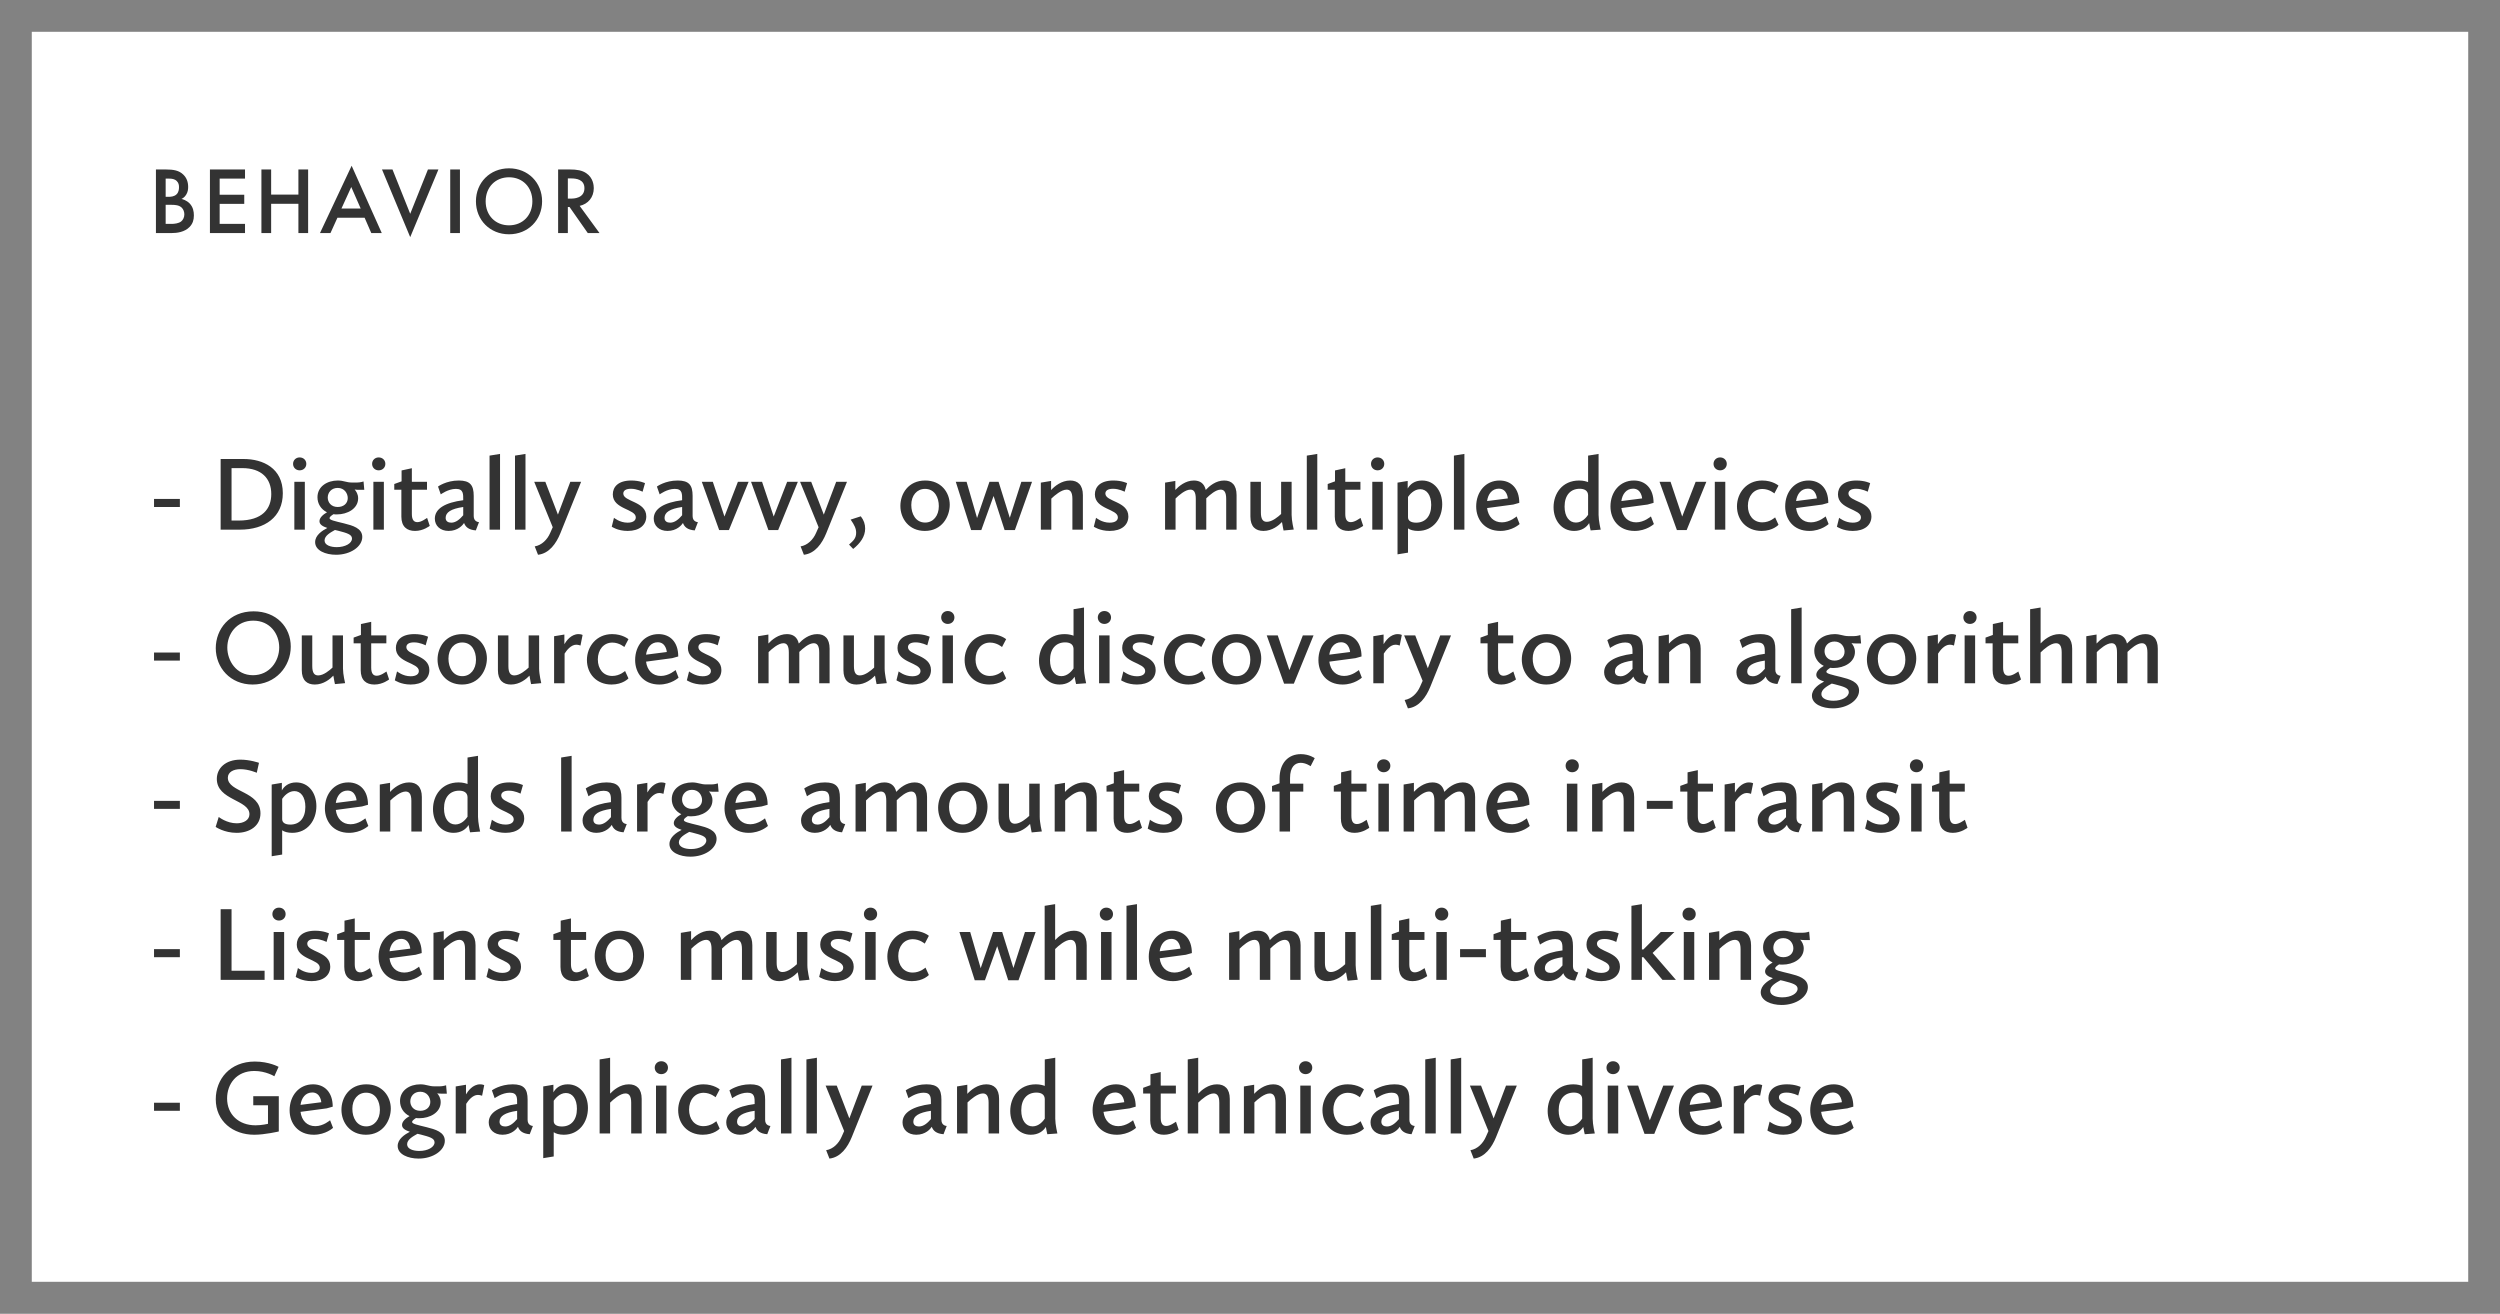 <svg width="472" height="248" viewBox="0 0 472 248" fill="none" xmlns="http://www.w3.org/2000/svg">
<rect x="0" y="0" width="472" height="248" fill="#808080" stroke="none"/>
<path d="M3 3H469V245H3V3Z" fill="white" stroke="#828282" stroke-width="6"/>
<path d="M29.44 31.994V44H32.446C33.364 44 34.858 43.838 35.812 42.83C36.388 42.218 36.604 41.534 36.604 40.67C36.604 39.932 36.46 39.104 35.812 38.42C35.218 37.808 34.48 37.61 34.264 37.556C34.534 37.43 34.894 37.196 35.164 36.728C35.452 36.26 35.524 35.774 35.524 35.306C35.524 34.316 35.218 33.542 34.57 32.93C33.778 32.192 32.806 31.994 31.258 31.994H29.44ZM31.276 33.722H31.906C32.428 33.722 32.95 33.776 33.364 34.172C33.742 34.532 33.796 34.964 33.796 35.324C33.796 35.738 33.742 36.296 33.328 36.692C32.896 37.106 32.284 37.16 31.834 37.16H31.276V33.722ZM31.276 38.672H32.428C33.076 38.672 33.814 38.726 34.318 39.212C34.624 39.518 34.804 39.986 34.804 40.472C34.804 41.012 34.57 41.516 34.21 41.804C33.742 42.182 32.914 42.272 32.392 42.272H31.276V38.672ZM46.259 31.994H39.635V44H46.259V42.272H41.471V38.492H46.115V36.764H41.471V33.722H46.259V31.994ZM51.191 31.994H49.355V44H51.191V38.474H56.339V44H58.175V31.994H56.339V36.746H51.191V31.994ZM70.098 44H72.078L66.39 31.292L60.414 44H62.394L63.708 41.102H68.838L70.098 44ZM64.464 39.374L66.318 35.306L68.1 39.374H64.464ZM72.12 31.994L77.448 44.774L82.776 31.994H80.796L77.448 40.364L74.1 31.994H72.12ZM85.001 31.994V44H86.837V31.994H85.001ZM96.102 31.778C92.502 31.778 89.856 34.478 89.856 38.006C89.856 41.534 92.502 44.234 96.102 44.234C99.702 44.234 102.348 41.534 102.348 38.006C102.348 34.478 99.702 31.778 96.102 31.778ZM96.102 42.542C93.528 42.542 91.692 40.67 91.692 38.006C91.692 35.342 93.528 33.47 96.102 33.47C98.676 33.47 100.512 35.342 100.512 38.006C100.512 40.67 98.676 42.542 96.102 42.542ZM105.373 31.994V44H107.209V39.086H107.533L110.971 44H113.185L109.441 38.87C111.043 38.51 112.105 37.25 112.105 35.522C112.105 35 111.997 33.578 110.683 32.696C109.909 32.174 108.973 31.994 107.515 31.994H105.373ZM107.209 33.686H107.839C108.739 33.686 110.341 33.848 110.341 35.54C110.341 37.448 108.289 37.502 107.785 37.502H107.209V33.686ZM29.08 95.72H33.96V94.2H29.08V95.72ZM41.656 100H45.256C50.056 100 53.396 97.6 53.396 93.12C53.396 88.38 49.636 86.66 46.016 86.66H41.656V100ZM43.716 98.28V88.38H45.736C49.356 88.38 51.216 90.32 51.216 93.28C51.216 96.06 49.556 98.28 45.056 98.28H43.716ZM56.572 88.8C57.292 88.8 57.832 88.28 57.832 87.58C57.832 86.88 57.292 86.36 56.572 86.36C55.872 86.36 55.332 86.88 55.332 87.58C55.332 88.28 55.872 88.8 56.572 88.8ZM55.572 100H57.552V90.96H55.572V100ZM60.317 98.4C60.317 99.02 60.897 99.38 61.797 99.68C60.837 100.18 59.497 101.04 59.497 102.36C59.497 103.94 61.457 104.74 63.457 104.74C66.177 104.74 68.397 103.2 68.397 101.38C68.397 99.72 66.577 99.22 64.977 98.82C63.097 98.36 62.217 98.18 62.217 97.82C62.217 97.6 62.537 97.36 62.957 97.08C63.157 97.12 63.377 97.12 63.617 97.12C65.557 97.12 67.617 96.06 67.617 94.08C67.617 93.28 67.237 92.74 66.957 92.42C67.197 92.46 67.477 92.48 67.697 92.48H68.777L68.637 90.9C68.637 90.9 68.037 91.1 67.437 91.1H66.397C65.397 91.1 64.877 90.72 63.777 90.72C61.757 90.72 59.937 91.86 59.937 93.88C59.937 95.1 60.597 96.16 61.737 96.72C60.997 97.14 60.317 97.74 60.317 98.4ZM63.837 100.2C65.517 100.64 66.457 100.9 66.457 101.68C66.457 102.58 65.177 103.3 63.577 103.3C62.437 103.3 61.277 102.94 61.277 102.04C61.277 101.14 62.377 100.54 63.237 100.06C63.437 100.1 63.637 100.14 63.837 100.2ZM63.757 95.72C62.477 95.72 61.877 94.8 61.877 93.94C61.877 93 62.557 92.12 63.757 92.12C65.037 92.12 65.657 93.16 65.657 94.04C65.657 95.06 64.857 95.72 63.757 95.72ZM71.494 88.8C72.214 88.8 72.754 88.28 72.754 87.58C72.754 86.88 72.214 86.36 71.494 86.36C70.794 86.36 70.254 86.88 70.254 87.58C70.254 88.28 70.794 88.8 71.494 88.8ZM70.494 100H72.474V90.96H70.494V100ZM75.778 97.54C75.778 99.4 76.798 100.24 78.358 100.24C79.958 100.24 81.138 99.28 81.138 99.28L80.638 97.78C80.398 97.92 79.558 98.58 78.798 98.58C78.138 98.58 77.758 98.14 77.758 97.04V92.46H80.618V90.96H77.758V88.4L75.818 88.82V90.88L74.438 91.38V92.46H75.778V97.54ZM82.097 97.92C82.097 99.26 83.117 100.24 84.697 100.24C86.457 100.24 87.377 99.12 87.617 98.74C87.877 99.46 88.457 100.04 89.837 100.14L90.437 98.58C90.437 98.58 89.437 98.56 89.437 97.44V93.62C89.437 91.6 88.757 90.72 86.617 90.72C84.237 90.72 82.697 91.86 82.697 91.86L83.217 93.34C83.217 93.34 84.597 92.3 86.077 92.3C87.537 92.3 87.457 93.3 87.457 94.44C84.077 94.88 82.097 96.02 82.097 97.92ZM85.197 98.68C84.617 98.68 84.137 98.42 84.137 97.78C84.137 96.72 85.157 96.06 87.457 95.72V97.28C86.857 97.98 86.117 98.68 85.197 98.68ZM92.427 100H94.407V85.7L92.427 86.02V100ZM97.232 100H99.212V85.7L97.232 86.02V100ZM100.957 103.16L101.577 104.74C103.697 104.5 105.017 102.6 105.797 100.68L109.717 90.96H107.677L105.337 97.16L102.957 90.96H100.857L104.357 99.54L103.877 100.62C103.337 101.88 102.277 102.94 100.957 103.16ZM115.498 99.44C115.498 99.44 116.618 100.24 118.498 100.24C120.718 100.24 122.018 99.14 122.018 97.5C122.018 94.62 117.678 94.76 117.678 93.18C117.678 92.66 118.118 92.28 119.118 92.28C120.278 92.28 121.318 92.84 121.318 92.84L121.778 91.22C121.778 91.22 120.778 90.72 119.198 90.72C116.698 90.72 115.698 91.94 115.698 93.34C115.698 96.18 120.038 96.06 120.038 97.68C120.038 98.26 119.538 98.68 118.478 98.68C117.018 98.68 115.918 97.76 115.918 97.76L115.498 99.44ZM123.425 97.92C123.425 99.26 124.445 100.24 126.025 100.24C127.785 100.24 128.705 99.12 128.945 98.74C129.205 99.46 129.785 100.04 131.165 100.14L131.765 98.58C131.765 98.58 130.765 98.56 130.765 97.44V93.62C130.765 91.6 130.085 90.72 127.945 90.72C125.565 90.72 124.025 91.86 124.025 91.86L124.545 93.34C124.545 93.34 125.925 92.3 127.405 92.3C128.865 92.3 128.785 93.3 128.785 94.44C125.405 94.88 123.425 96.02 123.425 97.92ZM126.525 98.68C125.945 98.68 125.465 98.42 125.465 97.78C125.465 96.72 126.485 96.06 128.785 95.72V97.28C128.185 97.98 127.445 98.68 126.525 98.68ZM135.778 100.08H137.618L141.338 90.96H139.318L136.778 97.52L134.578 90.96H132.498L135.778 100.08ZM145.075 100.08H146.915L150.635 90.96H148.615L146.075 97.52L143.875 90.96H141.795L145.075 100.08ZM151.152 103.16L151.772 104.74C153.892 104.5 155.212 102.6 155.992 100.68L159.912 90.96H157.872L155.532 97.16L153.152 90.96H151.052L154.552 99.54L154.072 100.62C153.532 101.88 152.472 102.94 151.152 103.16ZM160.601 98.1C161.341 99.16 161.641 99.8 161.641 100.58C161.641 101.66 161.081 102.1 160.301 102.82L161.081 103.64C162.401 102.58 163.341 101.32 163.341 99.8C163.341 98.96 163.101 98.24 162.521 97.48L160.601 98.1ZM169.991 95.52C169.991 97.92 171.611 100.24 174.611 100.24C177.871 100.24 179.311 97.5 179.311 95.3C179.311 92.98 177.691 90.72 174.691 90.72C171.451 90.72 169.991 93.26 169.991 95.52ZM172.051 95.34C172.051 93.54 173.111 92.3 174.651 92.3C176.491 92.3 177.251 93.96 177.251 95.56C177.251 97.38 176.191 98.66 174.671 98.66C172.871 98.66 172.051 97.02 172.051 95.34ZM183.35 100.08H185.27L187.59 93.64L189.67 100.08H191.61L194.85 90.96H192.83L190.65 97.76L188.53 90.96H186.81L184.47 97.8L182.49 90.96H180.45L183.35 100.08ZM196.508 100H198.488V94.14C199.108 93.54 200.388 92.44 201.388 92.44C202.068 92.44 202.468 92.92 202.468 94.2V100H204.448V93.48C204.448 91.54 203.468 90.72 202.048 90.72C200.388 90.72 199.088 91.82 198.448 92.52V90.8L196.508 91.12V100ZM206.514 99.44C206.514 99.44 207.634 100.24 209.514 100.24C211.734 100.24 213.034 99.14 213.034 97.5C213.034 94.62 208.694 94.76 208.694 93.18C208.694 92.66 209.134 92.28 210.134 92.28C211.294 92.28 212.334 92.84 212.334 92.84L212.794 91.22C212.794 91.22 211.794 90.72 210.214 90.72C207.714 90.72 206.714 91.94 206.714 93.34C206.714 96.18 211.054 96.06 211.054 97.68C211.054 98.26 210.554 98.68 209.494 98.68C208.034 98.68 206.934 97.76 206.934 97.76L206.514 99.44ZM219.965 100H221.945V94.12C222.525 93.54 223.765 92.44 224.745 92.44C225.405 92.44 225.765 92.92 225.765 94.2V100H227.745V94.08C228.425 93.42 229.545 92.44 230.465 92.44C231.125 92.44 231.505 92.92 231.505 94.2V100H233.465V93.48C233.465 91.54 232.525 90.72 231.125 90.72C229.545 90.72 228.305 91.78 227.645 92.5C227.365 91.26 226.545 90.72 225.405 90.72C223.805 90.72 222.525 91.82 221.905 92.5V90.8L219.965 91.12V100ZM236.077 97.52C236.077 99.46 237.077 100.24 238.537 100.24C240.197 100.24 241.457 99.18 242.037 98.56C242.137 99.22 242.337 100.16 242.337 100.16L244.257 99.98C244.257 99.98 243.857 98.32 243.857 97.22V90.96H241.877V97.04C241.317 97.56 240.197 98.52 239.177 98.52C238.437 98.52 238.057 98.02 238.057 96.76V90.96H236.077V97.52ZM246.724 100H248.704V85.7L246.724 86.02V100ZM252.009 97.54C252.009 99.4 253.029 100.24 254.589 100.24C256.189 100.24 257.369 99.28 257.369 99.28L256.869 97.78C256.629 97.92 255.789 98.58 255.029 98.58C254.369 98.58 253.989 98.14 253.989 97.04V92.46H256.849V90.96H253.989V88.4L252.049 88.82V90.88L250.669 91.38V92.46H252.009V97.54ZM260.088 88.8C260.808 88.8 261.348 88.28 261.348 87.58C261.348 86.88 260.808 86.36 260.088 86.36C259.388 86.36 258.848 86.88 258.848 87.58C258.848 88.28 259.388 88.8 260.088 88.8ZM259.088 100H261.068V90.96H259.088V100ZM263.852 104.66L265.832 104.34V99.76C266.212 100.04 266.892 100.24 267.732 100.24C270.612 100.24 272.292 97.88 272.292 95.2C272.292 92.74 270.852 90.72 268.472 90.72C267.052 90.72 266.192 91.46 265.772 92.24V90.8L263.852 91.12V104.66ZM268.132 92.36C269.352 92.36 270.212 93.46 270.212 95.34C270.212 97.5 269.072 98.68 267.372 98.68C266.432 98.68 265.832 98.34 265.832 97.66V93.82C266.092 93.44 266.932 92.36 268.132 92.36ZM274.498 100H276.478V85.7L274.498 86.02V100ZM278.702 95.62C278.702 98.04 280.242 100.24 283.262 100.24C285.522 100.24 286.902 98.94 286.902 98.94L286.342 97.5C286.342 97.5 285.082 98.62 283.562 98.62C281.982 98.62 280.982 97.56 280.762 95.92L285.702 95.26L286.842 94.94C286.842 92.2 285.282 90.72 283.122 90.72C280.482 90.72 278.702 92.86 278.702 95.62ZM282.982 92.26C284.562 92.26 284.682 94.1 284.682 94.1L280.762 94.6C280.942 93.28 281.702 92.26 282.982 92.26ZM293.312 95.76C293.312 98.24 294.832 100.24 297.192 100.24C298.632 100.24 299.552 99.54 300.032 98.76C300.132 99.4 300.312 100.14 300.312 100.14L302.212 100C302.212 100 301.812 98.32 301.812 97.22V85.7L299.832 86.02V91.02C299.572 90.92 298.972 90.72 298.152 90.72C294.952 90.72 293.312 93.18 293.312 95.76ZM297.532 98.66C296.252 98.66 295.392 97.52 295.392 95.64C295.392 93.48 296.532 92.28 298.252 92.28C299.072 92.28 299.792 92.58 299.832 93.48V97.2C299.552 97.62 298.752 98.66 297.532 98.66ZM304.054 95.62C304.054 98.04 305.594 100.24 308.614 100.24C310.874 100.24 312.254 98.94 312.254 98.94L311.694 97.5C311.694 97.5 310.434 98.62 308.914 98.62C307.334 98.62 306.334 97.56 306.114 95.92L311.054 95.26L312.194 94.94C312.194 92.2 310.634 90.72 308.474 90.72C305.834 90.72 304.054 92.86 304.054 95.62ZM308.334 92.26C309.914 92.26 310.034 94.1 310.034 94.1L306.114 94.6C306.294 93.28 307.054 92.26 308.334 92.26ZM316.599 100.08H318.439L322.159 90.96H320.139L317.599 97.52L315.399 90.96H313.319L316.599 100.08ZM324.755 88.8C325.475 88.8 326.015 88.28 326.015 87.58C326.015 86.88 325.475 86.36 324.755 86.36C324.055 86.36 323.515 86.88 323.515 87.58C323.515 88.28 324.055 88.8 324.755 88.8ZM323.755 100H325.735V90.96H323.755V100ZM327.94 95.6C327.94 98.22 329.76 100.24 332.58 100.24C334.74 100.24 335.78 99.08 335.78 99.08L335.14 97.68C335.14 97.68 334.16 98.62 332.72 98.62C331.02 98.62 330 97.28 330 95.5C330 93.66 331.1 92.32 332.74 92.32C334.06 92.32 335 93.16 335 93.16L335.78 91.68C335.78 91.68 334.68 90.72 332.7 90.72C329.72 90.72 327.94 93.1 327.94 95.6ZM337.042 95.62C337.042 98.04 338.582 100.24 341.602 100.24C343.862 100.24 345.242 98.94 345.242 98.94L344.682 97.5C344.682 97.5 343.422 98.62 341.902 98.62C340.322 98.62 339.322 97.56 339.102 95.92L344.042 95.26L345.182 94.94C345.182 92.2 343.622 90.72 341.462 90.72C338.822 90.72 337.042 92.86 337.042 95.62ZM341.322 92.26C342.902 92.26 343.022 94.1 343.022 94.1L339.102 94.6C339.282 93.28 340.042 92.26 341.322 92.26ZM346.807 99.44C346.807 99.44 347.927 100.24 349.807 100.24C352.027 100.24 353.327 99.14 353.327 97.5C353.327 94.62 348.987 94.76 348.987 93.18C348.987 92.66 349.427 92.28 350.427 92.28C351.587 92.28 352.627 92.84 352.627 92.84L353.087 91.22C353.087 91.22 352.087 90.72 350.507 90.72C348.007 90.72 347.007 91.94 347.007 93.34C347.007 96.18 351.347 96.06 351.347 97.68C351.347 98.26 350.847 98.68 349.787 98.68C348.327 98.68 347.227 97.76 347.227 97.76L346.807 99.44ZM29.08 124.72H33.96V123.2H29.08V124.72ZM40.736 122.36C40.736 126.04 43.476 129.24 47.696 129.24C52.056 129.24 54.896 125.82 54.896 122.08C54.896 118.4 52.176 115.42 47.876 115.42C43.296 115.42 40.736 118.84 40.736 122.36ZM42.916 122.26C42.916 119.7 44.656 117.18 47.816 117.18C50.976 117.18 52.716 119.66 52.716 122.24C52.716 124.84 50.896 127.48 47.756 127.48C44.596 127.48 42.916 124.74 42.916 122.26ZM56.976 126.52C56.976 128.46 57.976 129.24 59.436 129.24C61.096 129.24 62.356 128.18 62.936 127.56C63.036 128.22 63.236 129.16 63.236 129.16L65.156 128.98C65.156 128.98 64.756 127.32 64.756 126.22V119.96H62.776V126.04C62.216 126.56 61.096 127.52 60.076 127.52C59.336 127.52 58.956 127.02 58.956 125.76V119.96H56.976V126.52ZM68.103 126.54C68.103 128.4 69.123 129.24 70.683 129.24C72.283 129.24 73.463 128.28 73.463 128.28L72.963 126.78C72.723 126.92 71.883 127.58 71.123 127.58C70.463 127.58 70.083 127.14 70.083 126.04V121.46H72.943V119.96H70.083V117.4L68.143 117.82V119.88L66.763 120.38V121.46H68.103V126.54ZM74.541 128.44C74.541 128.44 75.661 129.24 77.541 129.24C79.761 129.24 81.061 128.14 81.061 126.5C81.061 123.62 76.721 123.76 76.721 122.18C76.721 121.66 77.161 121.28 78.161 121.28C79.321 121.28 80.361 121.84 80.361 121.84L80.821 120.22C80.821 120.22 79.821 119.72 78.241 119.72C75.741 119.72 74.741 120.94 74.741 122.34C74.741 125.18 79.081 125.06 79.081 126.68C79.081 127.26 78.581 127.68 77.521 127.68C76.061 127.68 74.961 126.76 74.961 126.76L74.541 128.44ZM82.608 124.52C82.608 126.92 84.228 129.24 87.228 129.24C90.488 129.24 91.928 126.5 91.928 124.3C91.928 121.98 90.308 119.72 87.308 119.72C84.068 119.72 82.608 122.26 82.608 124.52ZM84.668 124.34C84.668 122.54 85.728 121.3 87.268 121.3C89.108 121.3 89.868 122.96 89.868 124.56C89.868 126.38 88.808 127.66 87.288 127.66C85.488 127.66 84.668 126.02 84.668 124.34ZM94.007 126.52C94.007 128.46 95.007 129.24 96.467 129.24C98.127 129.24 99.387 128.18 99.967 127.56C100.067 128.22 100.267 129.16 100.267 129.16L102.187 128.98C102.187 128.98 101.787 127.32 101.787 126.22V119.96H99.807V126.04C99.247 126.56 98.127 127.52 97.107 127.52C96.367 127.52 95.987 127.02 95.987 125.76V119.96H94.007V126.52ZM104.614 129H106.594V123.4C106.974 122.8 107.794 121.72 108.794 121.72C109.194 121.72 109.594 121.88 109.594 121.88L109.994 119.88C109.994 119.88 109.714 119.72 109.214 119.72C107.834 119.72 106.914 121 106.554 121.62V119.8L104.614 120.12V129ZM110.811 124.6C110.811 127.22 112.631 129.24 115.451 129.24C117.611 129.24 118.651 128.08 118.651 128.08L118.011 126.68C118.011 126.68 117.031 127.62 115.591 127.62C113.891 127.62 112.871 126.28 112.871 124.5C112.871 122.66 113.971 121.32 115.611 121.32C116.931 121.32 117.871 122.16 117.871 122.16L118.651 120.68C118.651 120.68 117.551 119.72 115.571 119.72C112.591 119.72 110.811 122.1 110.811 124.6ZM119.913 124.62C119.913 127.04 121.453 129.24 124.473 129.24C126.733 129.24 128.113 127.94 128.113 127.94L127.553 126.5C127.553 126.5 126.293 127.62 124.773 127.62C123.193 127.62 122.193 126.56 121.973 124.92L126.913 124.26L128.053 123.94C128.053 121.2 126.493 119.72 124.333 119.72C121.693 119.72 119.913 121.86 119.913 124.62ZM124.193 121.26C125.773 121.26 125.893 123.1 125.893 123.1L121.973 123.6C122.153 122.28 122.913 121.26 124.193 121.26ZM129.678 128.44C129.678 128.44 130.798 129.24 132.678 129.24C134.898 129.24 136.198 128.14 136.198 126.5C136.198 123.62 131.858 123.76 131.858 122.18C131.858 121.66 132.298 121.28 133.298 121.28C134.458 121.28 135.498 121.84 135.498 121.84L135.958 120.22C135.958 120.22 134.958 119.72 133.378 119.72C130.878 119.72 129.878 120.94 129.878 122.34C129.878 125.18 134.218 125.06 134.218 126.68C134.218 127.26 133.718 127.68 132.658 127.68C131.198 127.68 130.098 126.76 130.098 126.76L129.678 128.44ZM143.13 129H145.11V123.12C145.69 122.54 146.93 121.44 147.91 121.44C148.57 121.44 148.93 121.92 148.93 123.2V129H150.91V123.08C151.59 122.42 152.71 121.44 153.63 121.44C154.29 121.44 154.67 121.92 154.67 123.2V129H156.63V122.48C156.63 120.54 155.69 119.72 154.29 119.72C152.71 119.72 151.47 120.78 150.81 121.5C150.53 120.26 149.71 119.72 148.57 119.72C146.97 119.72 145.69 120.82 145.07 121.5V119.8L143.13 120.12V129ZM159.241 126.52C159.241 128.46 160.241 129.24 161.701 129.24C163.361 129.24 164.621 128.18 165.201 127.56C165.301 128.22 165.501 129.16 165.501 129.16L167.421 128.98C167.421 128.98 167.021 127.32 167.021 126.22V119.96H165.041V126.04C164.481 126.56 163.361 127.52 162.341 127.52C161.601 127.52 161.221 127.02 161.221 125.76V119.96H159.241V126.52ZM169.248 128.44C169.248 128.44 170.368 129.24 172.248 129.24C174.468 129.24 175.768 128.14 175.768 126.5C175.768 123.62 171.428 123.76 171.428 122.18C171.428 121.66 171.868 121.28 172.868 121.28C174.028 121.28 175.068 121.84 175.068 121.84L175.528 120.22C175.528 120.22 174.528 119.72 172.948 119.72C170.448 119.72 169.448 120.94 169.448 122.34C169.448 125.18 173.788 125.06 173.788 126.68C173.788 127.26 173.288 127.68 172.228 127.68C170.768 127.68 169.668 126.76 169.668 126.76L169.248 128.44ZM178.935 117.8C179.655 117.8 180.195 117.28 180.195 116.58C180.195 115.88 179.655 115.36 178.935 115.36C178.235 115.36 177.695 115.88 177.695 116.58C177.695 117.28 178.235 117.8 178.935 117.8ZM177.935 129H179.915V119.96H177.935V129ZM182.12 124.6C182.12 127.22 183.94 129.24 186.76 129.24C188.92 129.24 189.96 128.08 189.96 128.08L189.32 126.68C189.32 126.68 188.34 127.62 186.9 127.62C185.2 127.62 184.18 126.28 184.18 124.5C184.18 122.66 185.28 121.32 186.92 121.32C188.24 121.32 189.18 122.16 189.18 122.16L189.96 120.68C189.96 120.68 188.86 119.72 186.88 119.72C183.9 119.72 182.12 122.1 182.12 124.6ZM196.163 124.76C196.163 127.24 197.683 129.24 200.043 129.24C201.483 129.24 202.403 128.54 202.883 127.76C202.983 128.4 203.163 129.14 203.163 129.14L205.063 129C205.063 129 204.663 127.32 204.663 126.22V114.7L202.683 115.02V120.02C202.423 119.92 201.823 119.72 201.003 119.72C197.803 119.72 196.163 122.18 196.163 124.76ZM200.383 127.66C199.103 127.66 198.243 126.52 198.243 124.64C198.243 122.48 199.383 121.28 201.103 121.28C201.923 121.28 202.643 121.58 202.683 122.48V126.2C202.403 126.62 201.603 127.66 200.383 127.66ZM208.505 117.8C209.225 117.8 209.765 117.28 209.765 116.58C209.765 115.88 209.225 115.36 208.505 115.36C207.805 115.36 207.265 115.88 207.265 116.58C207.265 117.28 207.805 117.8 208.505 117.8ZM207.505 129H209.485V119.96H207.505V129ZM211.67 128.44C211.67 128.44 212.79 129.24 214.67 129.24C216.89 129.24 218.19 128.14 218.19 126.5C218.19 123.62 213.85 123.76 213.85 122.18C213.85 121.66 214.29 121.28 215.29 121.28C216.45 121.28 217.49 121.84 217.49 121.84L217.95 120.22C217.95 120.22 216.95 119.72 215.37 119.72C212.87 119.72 211.87 120.94 211.87 122.34C211.87 125.18 216.21 125.06 216.21 126.68C216.21 127.26 215.71 127.68 214.65 127.68C213.19 127.68 212.09 126.76 212.09 126.76L211.67 128.44ZM219.737 124.6C219.737 127.22 221.557 129.24 224.377 129.24C226.537 129.24 227.577 128.08 227.577 128.08L226.937 126.68C226.937 126.68 225.957 127.62 224.517 127.62C222.817 127.62 221.797 126.28 221.797 124.5C221.797 122.66 222.897 121.32 224.537 121.32C225.857 121.32 226.797 122.16 226.797 122.16L227.577 120.68C227.577 120.68 226.477 119.72 224.497 119.72C221.517 119.72 219.737 122.1 219.737 124.6ZM228.8 124.52C228.8 126.92 230.42 129.24 233.42 129.24C236.68 129.24 238.12 126.5 238.12 124.3C238.12 121.98 236.5 119.72 233.5 119.72C230.26 119.72 228.8 122.26 228.8 124.52ZM230.86 124.34C230.86 122.54 231.92 121.3 233.46 121.3C235.3 121.3 236.06 122.96 236.06 124.56C236.06 126.38 235 127.66 233.48 127.66C231.68 127.66 230.86 126.02 230.86 124.34ZM242.438 129.08H244.278L247.998 119.96H245.978L243.438 126.52L241.238 119.96H239.158L242.438 129.08ZM248.917 124.62C248.917 127.04 250.457 129.24 253.477 129.24C255.737 129.24 257.117 127.94 257.117 127.94L256.557 126.5C256.557 126.5 255.297 127.62 253.777 127.62C252.197 127.62 251.197 126.56 250.977 124.92L255.917 124.26L257.057 123.94C257.057 121.2 255.497 119.72 253.337 119.72C250.697 119.72 248.917 121.86 248.917 124.62ZM253.197 121.26C254.777 121.26 254.897 123.1 254.897 123.1L250.977 123.6C251.157 122.28 251.917 121.26 253.197 121.26ZM259.282 129H261.262V123.4C261.642 122.8 262.462 121.72 263.462 121.72C263.862 121.72 264.262 121.88 264.262 121.88L264.662 119.88C264.662 119.88 264.382 119.72 263.882 119.72C262.502 119.72 261.582 121 261.222 121.62V119.8L259.282 120.12V129ZM265.195 132.16L265.815 133.74C267.935 133.5 269.255 131.6 270.035 129.68L273.955 119.96H271.915L269.575 126.16L267.195 119.96H265.095L268.595 128.54L268.115 129.62C267.575 130.88 266.515 131.94 265.195 132.16ZM280.857 126.54C280.857 128.4 281.877 129.24 283.437 129.24C285.037 129.24 286.217 128.28 286.217 128.28L285.717 126.78C285.477 126.92 284.637 127.58 283.877 127.58C283.217 127.58 282.837 127.14 282.837 126.04V121.46H285.697V119.96H282.837V117.4L280.897 117.82V119.88L279.517 120.38V121.46H280.857V126.54ZM287.315 124.52C287.315 126.92 288.935 129.24 291.935 129.24C295.195 129.24 296.635 126.5 296.635 124.3C296.635 121.98 295.015 119.72 292.015 119.72C288.775 119.72 287.315 122.26 287.315 124.52ZM289.375 124.34C289.375 122.54 290.435 121.3 291.975 121.3C293.815 121.3 294.575 122.96 294.575 124.56C294.575 126.38 293.515 127.66 291.995 127.66C290.195 127.66 289.375 126.02 289.375 124.34ZM302.859 126.92C302.859 128.26 303.879 129.24 305.459 129.24C307.219 129.24 308.139 128.12 308.379 127.74C308.639 128.46 309.219 129.04 310.599 129.14L311.199 127.58C311.199 127.58 310.199 127.56 310.199 126.44V122.62C310.199 120.6 309.519 119.72 307.379 119.72C304.999 119.72 303.459 120.86 303.459 120.86L303.979 122.34C303.979 122.34 305.359 121.3 306.839 121.3C308.299 121.3 308.219 122.3 308.219 123.44C304.839 123.88 302.859 125.02 302.859 126.92ZM305.959 127.68C305.379 127.68 304.899 127.42 304.899 126.78C304.899 125.72 305.919 125.06 308.219 124.72V126.28C307.619 126.98 306.879 127.68 305.959 127.68ZM313.149 129H315.129V123.14C315.749 122.54 317.029 121.44 318.029 121.44C318.709 121.44 319.109 121.92 319.109 123.2V129H321.089V122.48C321.089 120.54 320.109 119.72 318.689 119.72C317.029 119.72 315.729 120.82 315.089 121.52V119.8L313.149 120.12V129ZM327.839 126.92C327.839 128.26 328.859 129.24 330.439 129.24C332.199 129.24 333.119 128.12 333.359 127.74C333.619 128.46 334.199 129.04 335.579 129.14L336.179 127.58C336.179 127.58 335.179 127.56 335.179 126.44V122.62C335.179 120.6 334.499 119.72 332.359 119.72C329.979 119.72 328.439 120.86 328.439 120.86L328.959 122.34C328.959 122.34 330.339 121.3 331.819 121.3C333.279 121.3 333.199 122.3 333.199 123.44C329.819 123.88 327.839 125.02 327.839 126.92ZM330.939 127.68C330.359 127.68 329.879 127.42 329.879 126.78C329.879 125.72 330.899 125.06 333.199 124.72V126.28C332.599 126.98 331.859 127.68 330.939 127.68ZM338.17 129H340.15V114.7L338.17 115.02V129ZM342.914 127.4C342.914 128.02 343.494 128.38 344.394 128.68C343.434 129.18 342.094 130.04 342.094 131.36C342.094 132.94 344.054 133.74 346.054 133.74C348.774 133.74 350.994 132.2 350.994 130.38C350.994 128.72 349.174 128.22 347.574 127.82C345.694 127.36 344.814 127.18 344.814 126.82C344.814 126.6 345.134 126.36 345.554 126.08C345.754 126.12 345.974 126.12 346.214 126.12C348.154 126.12 350.214 125.06 350.214 123.08C350.214 122.28 349.834 121.74 349.554 121.42C349.794 121.46 350.074 121.48 350.294 121.48H351.374L351.234 119.9C351.234 119.9 350.634 120.1 350.034 120.1H348.994C347.994 120.1 347.474 119.72 346.374 119.72C344.354 119.72 342.534 120.86 342.534 122.88C342.534 124.1 343.194 125.16 344.334 125.72C343.594 126.14 342.914 126.74 342.914 127.4ZM346.434 129.2C348.114 129.64 349.054 129.9 349.054 130.68C349.054 131.58 347.774 132.3 346.174 132.3C345.034 132.3 343.874 131.94 343.874 131.04C343.874 130.14 344.974 129.54 345.834 129.06C346.034 129.1 346.234 129.14 346.434 129.2ZM346.354 124.72C345.074 124.72 344.474 123.8 344.474 122.94C344.474 122 345.154 121.12 346.354 121.12C347.634 121.12 348.254 122.16 348.254 123.04C348.254 124.06 347.454 124.72 346.354 124.72ZM352.471 124.52C352.471 126.92 354.091 129.24 357.091 129.24C360.351 129.24 361.791 126.5 361.791 124.3C361.791 121.98 360.171 119.72 357.171 119.72C353.931 119.72 352.471 122.26 352.471 124.52ZM354.531 124.34C354.531 122.54 355.591 121.3 357.131 121.3C358.971 121.3 359.731 122.96 359.731 124.56C359.731 126.38 358.671 127.66 357.151 127.66C355.351 127.66 354.531 126.02 354.531 124.34ZM363.93 129H365.91V123.4C366.29 122.8 367.11 121.72 368.11 121.72C368.51 121.72 368.91 121.88 368.91 121.88L369.31 119.88C369.31 119.88 369.03 119.72 368.53 119.72C367.15 119.72 366.23 121 365.87 121.62V119.8L363.93 120.12V129ZM371.923 117.8C372.643 117.8 373.183 117.28 373.183 116.58C373.183 115.88 372.643 115.36 371.923 115.36C371.223 115.36 370.683 115.88 370.683 116.58C370.683 117.28 371.223 117.8 371.923 117.8ZM370.923 129H372.903V119.96H370.923V129ZM376.208 126.54C376.208 128.4 377.228 129.24 378.788 129.24C380.388 129.24 381.568 128.28 381.568 128.28L381.068 126.78C380.828 126.92 379.988 127.58 379.228 127.58C378.568 127.58 378.188 127.14 378.188 126.04V121.46H381.048V119.96H378.188V117.4L376.248 117.82V119.88L374.868 120.38V121.46H376.208V126.54ZM383.287 129H385.267V123.18C385.867 122.58 387.167 121.44 388.167 121.44C388.847 121.44 389.247 121.92 389.247 123.2V129H391.227V122.48C391.227 120.54 390.247 119.72 388.807 119.72C387.147 119.72 385.867 120.84 385.267 121.48V114.7L383.287 115.02V129ZM393.891 129H395.871V123.12C396.451 122.54 397.691 121.44 398.671 121.44C399.331 121.44 399.691 121.92 399.691 123.2V129H401.671V123.08C402.351 122.42 403.471 121.44 404.391 121.44C405.051 121.44 405.431 121.92 405.431 123.2V129H407.391V122.48C407.391 120.54 406.451 119.72 405.051 119.72C403.471 119.72 402.231 120.78 401.571 121.5C401.291 120.26 400.471 119.72 399.331 119.72C397.731 119.72 396.451 120.82 395.831 121.5V119.8L393.891 120.12V129ZM29.08 152.72H33.96V151.2H29.08V152.72ZM40.716 156.12C40.716 156.12 42.316 157.24 44.676 157.24C47.136 157.24 49.176 155.94 49.176 153.56C49.176 149.34 43.016 149.62 43.016 146.84C43.016 145.78 44.056 145.22 45.376 145.22C46.956 145.22 48.476 145.9 48.476 145.9L48.896 144.02C48.896 144.02 47.196 143.42 45.396 143.42C42.556 143.42 40.936 145.06 40.936 147.06C40.936 151.1 47.096 150.98 47.096 153.72C47.096 154.84 45.976 155.44 44.696 155.44C42.776 155.44 41.296 154.24 41.296 154.24L40.716 156.12ZM51.294 161.66L53.274 161.34V156.76C53.654 157.04 54.334 157.24 55.174 157.24C58.054 157.24 59.734 154.88 59.734 152.2C59.734 149.74 58.294 147.72 55.914 147.72C54.494 147.72 53.634 148.46 53.214 149.24V147.8L51.294 148.12V161.66ZM55.574 149.36C56.794 149.36 57.654 150.46 57.654 152.34C57.654 154.5 56.514 155.68 54.814 155.68C53.874 155.68 53.274 155.34 53.274 154.66V150.82C53.534 150.44 54.374 149.36 55.574 149.36ZM61.339 152.62C61.339 155.04 62.879 157.24 65.899 157.24C68.159 157.24 69.539 155.94 69.539 155.94L68.979 154.5C68.979 154.5 67.719 155.62 66.199 155.62C64.619 155.62 63.619 154.56 63.399 152.92L68.339 152.26L69.479 151.94C69.479 149.2 67.919 147.72 65.759 147.72C63.119 147.72 61.339 149.86 61.339 152.62ZM65.619 149.26C67.199 149.26 67.319 151.1 67.319 151.1L63.399 151.6C63.579 150.28 64.339 149.26 65.619 149.26ZM71.704 157H73.684V151.14C74.304 150.54 75.584 149.44 76.584 149.44C77.264 149.44 77.664 149.92 77.664 151.2V157H79.644V150.48C79.644 148.54 78.664 147.72 77.244 147.72C75.584 147.72 74.284 148.82 73.644 149.52V147.8L71.704 148.12V157ZM81.749 152.76C81.749 155.24 83.269 157.24 85.629 157.24C87.069 157.24 87.989 156.54 88.469 155.76C88.569 156.4 88.749 157.14 88.749 157.14L90.649 157C90.649 157 90.249 155.32 90.249 154.22V142.7L88.269 143.02V148.02C88.009 147.92 87.409 147.72 86.589 147.72C83.389 147.72 81.749 150.18 81.749 152.76ZM85.969 155.66C84.689 155.66 83.829 154.52 83.829 152.64C83.829 150.48 84.969 149.28 86.689 149.28C87.509 149.28 88.229 149.58 88.269 150.48V154.2C87.989 154.62 87.189 155.66 85.969 155.66ZM92.451 156.44C92.451 156.44 93.571 157.24 95.451 157.24C97.671 157.24 98.971 156.14 98.971 154.5C98.971 151.62 94.631 151.76 94.631 150.18C94.631 149.66 95.071 149.28 96.071 149.28C97.231 149.28 98.271 149.84 98.271 149.84L98.731 148.22C98.731 148.22 97.731 147.72 96.151 147.72C93.651 147.72 92.651 148.94 92.651 150.34C92.651 153.18 96.991 153.06 96.991 154.68C96.991 155.26 96.491 155.68 95.431 155.68C93.971 155.68 92.871 154.76 92.871 154.76L92.451 156.44ZM105.943 157H107.923V142.7L105.943 143.02V157ZM109.988 154.92C109.988 156.26 111.008 157.24 112.588 157.24C114.348 157.24 115.268 156.12 115.508 155.74C115.768 156.46 116.348 157.04 117.728 157.14L118.328 155.58C118.328 155.58 117.328 155.56 117.328 154.44V150.62C117.328 148.6 116.648 147.72 114.508 147.72C112.128 147.72 110.588 148.86 110.588 148.86L111.108 150.34C111.108 150.34 112.488 149.3 113.968 149.3C115.428 149.3 115.348 150.3 115.348 151.44C111.968 151.88 109.988 153.02 109.988 154.92ZM113.088 155.68C112.508 155.68 112.028 155.42 112.028 154.78C112.028 153.72 113.048 153.06 115.348 152.72V154.28C114.748 154.98 114.008 155.68 113.088 155.68ZM120.278 157H122.258V151.4C122.638 150.8 123.458 149.72 124.458 149.72C124.858 149.72 125.258 149.88 125.258 149.88L125.658 147.88C125.658 147.88 125.378 147.72 124.878 147.72C123.498 147.72 122.578 149 122.218 149.62V147.8L120.278 148.12V157ZM127.211 155.4C127.211 156.02 127.791 156.38 128.691 156.68C127.731 157.18 126.391 158.04 126.391 159.36C126.391 160.94 128.351 161.74 130.351 161.74C133.071 161.74 135.291 160.2 135.291 158.38C135.291 156.72 133.471 156.22 131.871 155.82C129.991 155.36 129.111 155.18 129.111 154.82C129.111 154.6 129.431 154.36 129.851 154.08C130.051 154.12 130.271 154.12 130.511 154.12C132.451 154.12 134.511 153.06 134.511 151.08C134.511 150.28 134.131 149.74 133.851 149.42C134.091 149.46 134.371 149.48 134.591 149.48H135.671L135.531 147.9C135.531 147.9 134.931 148.1 134.331 148.1H133.291C132.291 148.1 131.771 147.72 130.671 147.72C128.651 147.72 126.831 148.86 126.831 150.88C126.831 152.1 127.491 153.16 128.631 153.72C127.891 154.14 127.211 154.74 127.211 155.4ZM130.731 157.2C132.411 157.64 133.351 157.9 133.351 158.68C133.351 159.58 132.071 160.3 130.471 160.3C129.331 160.3 128.171 159.94 128.171 159.04C128.171 158.14 129.271 157.54 130.131 157.06C130.331 157.1 130.531 157.14 130.731 157.2ZM130.651 152.72C129.371 152.72 128.771 151.8 128.771 150.94C128.771 150 129.451 149.12 130.651 149.12C131.931 149.12 132.551 150.16 132.551 151.04C132.551 152.06 131.751 152.72 130.651 152.72ZM136.788 152.62C136.788 155.04 138.328 157.24 141.348 157.24C143.608 157.24 144.988 155.94 144.988 155.94L144.428 154.5C144.428 154.5 143.168 155.62 141.648 155.62C140.068 155.62 139.068 154.56 138.848 152.92L143.788 152.26L144.928 151.94C144.928 149.2 143.368 147.72 141.208 147.72C138.568 147.72 136.788 149.86 136.788 152.62ZM141.068 149.26C142.648 149.26 142.768 151.1 142.768 151.1L138.848 151.6C139.028 150.28 139.788 149.26 141.068 149.26ZM151.238 154.92C151.238 156.26 152.258 157.24 153.838 157.24C155.598 157.24 156.518 156.12 156.758 155.74C157.018 156.46 157.598 157.04 158.978 157.14L159.578 155.58C159.578 155.58 158.578 155.56 158.578 154.44V150.62C158.578 148.6 157.898 147.72 155.758 147.72C153.378 147.72 151.838 148.86 151.838 148.86L152.358 150.34C152.358 150.34 153.738 149.3 155.218 149.3C156.678 149.3 156.598 150.3 156.598 151.44C153.218 151.88 151.238 153.02 151.238 154.92ZM154.338 155.68C153.758 155.68 153.278 155.42 153.278 154.78C153.278 153.72 154.298 153.06 156.598 152.72V154.28C155.998 154.98 155.258 155.68 154.338 155.68ZM161.528 157H163.508V151.12C164.088 150.54 165.328 149.44 166.308 149.44C166.968 149.44 167.328 149.92 167.328 151.2V157H169.308V151.08C169.988 150.42 171.108 149.44 172.028 149.44C172.688 149.44 173.068 149.92 173.068 151.2V157H175.028V150.48C175.028 148.54 174.088 147.72 172.688 147.72C171.108 147.72 169.868 148.78 169.208 149.5C168.928 148.26 168.108 147.72 166.968 147.72C165.368 147.72 164.088 148.82 163.468 149.5V147.8L161.528 148.12V157ZM177.12 152.52C177.12 154.92 178.74 157.24 181.74 157.24C185 157.24 186.44 154.5 186.44 152.3C186.44 149.98 184.82 147.72 181.82 147.72C178.58 147.72 177.12 150.26 177.12 152.52ZM179.18 152.34C179.18 150.54 180.24 149.3 181.78 149.3C183.62 149.3 184.38 150.96 184.38 152.56C184.38 154.38 183.32 155.66 181.8 155.66C180 155.66 179.18 154.02 179.18 152.34ZM188.519 154.52C188.519 156.46 189.519 157.24 190.979 157.24C192.639 157.24 193.899 156.18 194.479 155.56C194.579 156.22 194.779 157.16 194.779 157.16L196.699 156.98C196.699 156.98 196.299 155.32 196.299 154.22V147.96H194.319V154.04C193.759 154.56 192.639 155.52 191.619 155.52C190.879 155.52 190.499 155.02 190.499 153.76V147.96H188.519V154.52ZM199.126 157H201.106V151.14C201.726 150.54 203.006 149.44 204.006 149.44C204.686 149.44 205.086 149.92 205.086 151.2V157H207.066V150.48C207.066 148.54 206.086 147.72 204.666 147.72C203.006 147.72 201.706 148.82 201.066 149.52V147.8L199.126 148.12V157ZM210.251 154.54C210.251 156.4 211.271 157.24 212.831 157.24C214.431 157.24 215.611 156.28 215.611 156.28L215.111 154.78C214.871 154.92 214.031 155.58 213.271 155.58C212.611 155.58 212.231 155.14 212.231 154.04V149.46H215.091V147.96H212.231V145.4L210.291 145.82V147.88L208.911 148.38V149.46H210.251V154.54ZM216.69 156.44C216.69 156.44 217.81 157.24 219.69 157.24C221.91 157.24 223.21 156.14 223.21 154.5C223.21 151.62 218.87 151.76 218.87 150.18C218.87 149.66 219.31 149.28 220.31 149.28C221.47 149.28 222.51 149.84 222.51 149.84L222.97 148.22C222.97 148.22 221.97 147.72 220.39 147.72C217.89 147.72 216.89 148.94 216.89 150.34C216.89 153.18 221.23 153.06 221.23 154.68C221.23 155.26 220.73 155.68 219.67 155.68C218.21 155.68 217.11 154.76 217.11 154.76L216.69 156.44ZM229.561 152.52C229.561 154.92 231.181 157.24 234.181 157.24C237.441 157.24 238.881 154.5 238.881 152.3C238.881 149.98 237.261 147.72 234.261 147.72C231.021 147.72 229.561 150.26 229.561 152.52ZM231.621 152.34C231.621 150.54 232.681 149.3 234.221 149.3C236.061 149.3 236.821 150.96 236.821 152.56C236.821 154.38 235.761 155.66 234.241 155.66C232.441 155.66 231.621 154.02 231.621 152.34ZM240.16 149.46H241.58V157H243.56V149.46H246.06V147.96H243.56V146.88C243.56 144.76 244.52 144.02 245.58 144.02C246.56 144.02 247.44 144.66 247.44 144.66L248.22 143.14C248.22 143.14 247.18 142.38 245.6 142.38C243.24 142.38 241.58 144.04 241.58 147V147.88L240.16 148.4V149.46ZM253.161 154.54C253.161 156.4 254.181 157.24 255.741 157.24C257.341 157.24 258.521 156.28 258.521 156.28L258.021 154.78C257.781 154.92 256.941 155.58 256.181 155.58C255.521 155.58 255.141 155.14 255.141 154.04V149.46H258.001V147.96H255.141V145.4L253.201 145.82V147.88L251.821 148.38V149.46H253.161V154.54ZM261.24 145.8C261.96 145.8 262.5 145.28 262.5 144.58C262.5 143.88 261.96 143.36 261.24 143.36C260.54 143.36 260 143.88 260 144.58C260 145.28 260.54 145.8 261.24 145.8ZM260.24 157H262.22V147.96H260.24V157ZM265.005 157H266.985V151.12C267.565 150.54 268.805 149.44 269.785 149.44C270.445 149.44 270.805 149.92 270.805 151.2V157H272.785V151.08C273.465 150.42 274.585 149.44 275.505 149.44C276.165 149.44 276.545 149.92 276.545 151.2V157H278.505V150.48C278.505 148.54 277.565 147.72 276.165 147.72C274.585 147.72 273.345 148.78 272.685 149.5C272.405 148.26 271.585 147.72 270.445 147.72C268.845 147.72 267.565 148.82 266.945 149.5V147.8L265.005 148.12V157ZM280.616 152.62C280.616 155.04 282.156 157.24 285.176 157.24C287.436 157.24 288.816 155.94 288.816 155.94L288.256 154.5C288.256 154.5 286.996 155.62 285.476 155.62C283.896 155.62 282.896 154.56 282.676 152.92L287.616 152.26L288.756 151.94C288.756 149.2 287.196 147.72 285.036 147.72C282.396 147.72 280.616 149.86 280.616 152.62ZM284.896 149.26C286.476 149.26 286.596 151.1 286.596 151.1L282.676 151.6C282.856 150.28 283.616 149.26 284.896 149.26ZM296.826 145.8C297.546 145.8 298.086 145.28 298.086 144.58C298.086 143.88 297.546 143.36 296.826 143.36C296.126 143.36 295.586 143.88 295.586 144.58C295.586 145.28 296.126 145.8 296.826 145.8ZM295.826 157H297.806V147.96H295.826V157ZM300.59 157H302.57V151.14C303.19 150.54 304.47 149.44 305.47 149.44C306.15 149.44 306.55 149.92 306.55 151.2V157H308.53V150.48C308.53 148.54 307.55 147.72 306.13 147.72C304.47 147.72 303.17 148.82 302.53 149.52V147.8L300.59 148.12V157ZM310.916 152.72H315.796V151.2H310.916V152.72ZM318.571 154.54C318.571 156.4 319.591 157.24 321.151 157.24C322.751 157.24 323.931 156.28 323.931 156.28L323.431 154.78C323.191 154.92 322.351 155.58 321.591 155.58C320.931 155.58 320.551 155.14 320.551 154.04V149.46H323.411V147.96H320.551V145.4L318.611 145.82V147.88L317.231 148.38V149.46H318.571V154.54ZM325.61 157H327.59V151.4C327.97 150.8 328.79 149.72 329.79 149.72C330.19 149.72 330.59 149.88 330.59 149.88L330.99 147.88C330.99 147.88 330.71 147.72 330.21 147.72C328.83 147.72 327.91 149 327.55 149.62V147.8L325.61 148.12V157ZM331.843 154.92C331.843 156.26 332.863 157.24 334.443 157.24C336.203 157.24 337.123 156.12 337.363 155.74C337.623 156.46 338.203 157.04 339.583 157.14L340.183 155.58C340.183 155.58 339.183 155.56 339.183 154.44V150.62C339.183 148.6 338.503 147.72 336.363 147.72C333.983 147.72 332.443 148.86 332.443 148.86L332.963 150.34C332.963 150.34 334.343 149.3 335.823 149.3C337.283 149.3 337.203 150.3 337.203 151.44C333.823 151.88 331.843 153.02 331.843 154.92ZM334.943 155.68C334.363 155.68 333.883 155.42 333.883 154.78C333.883 153.72 334.903 153.06 337.203 152.72V154.28C336.603 154.98 335.863 155.68 334.943 155.68ZM342.133 157H344.113V151.14C344.733 150.54 346.013 149.44 347.013 149.44C347.693 149.44 348.093 149.92 348.093 151.2V157H350.073V150.48C350.073 148.54 349.093 147.72 347.673 147.72C346.013 147.72 344.713 148.82 344.073 149.52V147.8L342.133 148.12V157ZM352.139 156.44C352.139 156.44 353.259 157.24 355.139 157.24C357.359 157.24 358.659 156.14 358.659 154.5C358.659 151.62 354.319 151.76 354.319 150.18C354.319 149.66 354.759 149.28 355.759 149.28C356.919 149.28 357.959 149.84 357.959 149.84L358.419 148.22C358.419 148.22 357.419 147.72 355.839 147.72C353.339 147.72 352.339 148.94 352.339 150.34C352.339 153.18 356.679 153.06 356.679 154.68C356.679 155.26 356.179 155.68 355.119 155.68C353.659 155.68 352.559 154.76 352.559 154.76L352.139 156.44ZM361.826 145.8C362.546 145.8 363.086 145.28 363.086 144.58C363.086 143.88 362.546 143.36 361.826 143.36C361.126 143.36 360.586 143.88 360.586 144.58C360.586 145.28 361.126 145.8 361.826 145.8ZM360.826 157H362.806V147.96H360.826V157ZM366.11 154.54C366.11 156.4 367.13 157.24 368.69 157.24C370.29 157.24 371.47 156.28 371.47 156.28L370.97 154.78C370.73 154.92 369.89 155.58 369.13 155.58C368.47 155.58 368.09 155.14 368.09 154.04V149.46H370.95V147.96H368.09V145.4L366.15 145.82V147.88L364.77 148.38V149.46H366.11V154.54ZM29.08 180.72H33.96V179.2H29.08V180.72ZM41.656 185H49.956V183.28H43.716V171.66H41.656V185ZM52.666 173.8C53.386 173.8 53.926 173.28 53.926 172.58C53.926 171.88 53.386 171.36 52.666 171.36C51.966 171.36 51.426 171.88 51.426 172.58C51.426 173.28 51.966 173.8 52.666 173.8ZM51.666 185H53.646V175.96H51.666V185ZM55.83 184.44C55.83 184.44 56.95 185.24 58.83 185.24C61.05 185.24 62.35 184.14 62.35 182.5C62.35 179.62 58.01 179.76 58.01 178.18C58.01 177.66 58.45 177.28 59.45 177.28C60.61 177.28 61.65 177.84 61.65 177.84L62.11 176.22C62.11 176.22 61.11 175.72 59.53 175.72C57.03 175.72 56.03 176.94 56.03 178.34C56.03 181.18 60.37 181.06 60.37 182.68C60.37 183.26 59.87 183.68 58.81 183.68C57.35 183.68 56.25 182.76 56.25 182.76L55.83 184.44ZM64.997 182.54C64.997 184.4 66.017 185.24 67.577 185.24C69.177 185.24 70.357 184.28 70.357 184.28L69.857 182.78C69.617 182.92 68.777 183.58 68.017 183.58C67.357 183.58 66.977 183.14 66.977 182.04V177.46H69.837V175.96H66.977V173.4L65.037 173.82V175.88L63.657 176.38V177.46H64.997V182.54ZM71.476 180.62C71.476 183.04 73.016 185.24 76.036 185.24C78.296 185.24 79.676 183.94 79.676 183.94L79.116 182.5C79.116 182.5 77.856 183.62 76.336 183.62C74.756 183.62 73.756 182.56 73.536 180.92L78.476 180.26L79.616 179.94C79.616 177.2 78.056 175.72 75.896 175.72C73.256 175.72 71.476 177.86 71.476 180.62ZM75.756 177.26C77.336 177.26 77.456 179.1 77.456 179.1L73.536 179.6C73.716 178.28 74.476 177.26 75.756 177.26ZM81.841 185H83.82V179.14C84.441 178.54 85.721 177.44 86.721 177.44C87.4 177.44 87.8 177.92 87.8 179.2V185H89.781V178.48C89.781 176.54 88.8 175.72 87.38 175.72C85.721 175.72 84.421 176.82 83.781 177.52V175.8L81.841 176.12V185ZM91.846 184.44C91.846 184.44 92.966 185.24 94.846 185.24C97.066 185.24 98.366 184.14 98.366 182.5C98.366 179.62 94.026 179.76 94.026 178.18C94.026 177.66 94.466 177.28 95.466 177.28C96.626 177.28 97.666 177.84 97.666 177.84L98.126 176.22C98.126 176.22 97.126 175.72 95.546 175.72C93.046 175.72 92.046 176.94 92.046 178.34C92.046 181.18 96.386 181.06 96.386 182.68C96.386 183.26 95.886 183.68 94.826 183.68C93.366 183.68 92.266 182.76 92.266 182.76L91.846 184.44ZM105.818 182.54C105.818 184.4 106.838 185.24 108.398 185.24C109.998 185.24 111.178 184.28 111.178 184.28L110.678 182.78C110.438 182.92 109.598 183.58 108.838 183.58C108.178 183.58 107.798 183.14 107.798 182.04V177.46H110.658V175.96H107.798V173.4L105.858 173.82V175.88L104.478 176.38V177.46H105.818V182.54ZM112.276 180.52C112.276 182.92 113.896 185.24 116.896 185.24C120.156 185.24 121.596 182.5 121.596 180.3C121.596 177.98 119.976 175.72 116.976 175.72C113.736 175.72 112.276 178.26 112.276 180.52ZM114.336 180.34C114.336 178.54 115.396 177.3 116.936 177.3C118.776 177.3 119.536 178.96 119.536 180.56C119.536 182.38 118.476 183.66 116.956 183.66C115.156 183.66 114.336 182.02 114.336 180.34ZM128.54 185H130.52V179.12C131.1 178.54 132.34 177.44 133.32 177.44C133.98 177.44 134.34 177.92 134.34 179.2V185H136.32V179.08C137 178.42 138.12 177.44 139.04 177.44C139.7 177.44 140.08 177.92 140.08 179.2V185H142.04V178.48C142.04 176.54 141.1 175.72 139.7 175.72C138.12 175.72 136.88 176.78 136.22 177.5C135.94 176.26 135.12 175.72 133.98 175.72C132.38 175.72 131.1 176.82 130.48 177.5V175.8L128.54 176.12V185ZM144.652 182.52C144.652 184.46 145.652 185.24 147.112 185.24C148.772 185.24 150.032 184.18 150.612 183.56C150.712 184.22 150.912 185.16 150.912 185.16L152.832 184.98C152.832 184.98 152.432 183.32 152.432 182.22V175.96H150.452V182.04C149.892 182.56 148.772 183.52 147.752 183.52C147.012 183.52 146.632 183.02 146.632 181.76V175.96H144.652V182.52ZM154.658 184.44C154.658 184.44 155.778 185.24 157.658 185.24C159.878 185.24 161.178 184.14 161.178 182.5C161.178 179.62 156.838 179.76 156.838 178.18C156.838 177.66 157.278 177.28 158.278 177.28C159.438 177.28 160.478 177.84 160.478 177.84L160.938 176.22C160.938 176.22 159.938 175.72 158.358 175.72C155.858 175.72 154.858 176.94 154.858 178.34C154.858 181.18 159.198 181.06 159.198 182.68C159.198 183.26 158.698 183.68 157.638 183.68C156.178 183.68 155.078 182.76 155.078 182.76L154.658 184.44ZM164.345 173.8C165.065 173.8 165.605 173.28 165.605 172.58C165.605 171.88 165.065 171.36 164.345 171.36C163.645 171.36 163.105 171.88 163.105 172.58C163.105 173.28 163.645 173.8 164.345 173.8ZM163.345 185H165.325V175.96H163.345V185ZM167.53 180.6C167.53 183.22 169.35 185.24 172.17 185.24C174.33 185.24 175.37 184.08 175.37 184.08L174.73 182.68C174.73 182.68 173.75 183.62 172.31 183.62C170.61 183.62 169.59 182.28 169.59 180.5C169.59 178.66 170.69 177.32 172.33 177.32C173.65 177.32 174.59 178.16 174.59 178.16L175.37 176.68C175.37 176.68 174.27 175.72 172.29 175.72C169.31 175.72 167.53 178.1 167.53 180.6ZM184.033 185.08H185.953L188.273 178.64L190.353 185.08H192.293L195.533 175.96H193.513L191.333 182.76L189.213 175.96H187.493L185.153 182.8L183.173 175.96H181.133L184.033 185.08ZM197.232 185H199.212V179.18C199.812 178.58 201.112 177.44 202.112 177.44C202.792 177.44 203.192 177.92 203.192 179.2V185H205.172V178.48C205.172 176.54 204.192 175.72 202.752 175.72C201.092 175.72 199.812 176.84 199.212 177.48V170.7L197.232 171.02V185ZM208.877 173.8C209.597 173.8 210.137 173.28 210.137 172.58C210.137 171.88 209.597 171.36 208.877 171.36C208.177 171.36 207.637 171.88 207.637 172.58C207.637 173.28 208.177 173.8 208.877 173.8ZM207.877 185H209.857V175.96H207.877V185ZM212.681 185H214.661V170.7L212.681 171.02V185ZM216.886 180.62C216.886 183.04 218.426 185.24 221.446 185.24C223.706 185.24 225.086 183.94 225.086 183.94L224.526 182.5C224.526 182.5 223.266 183.62 221.746 183.62C220.166 183.62 219.166 182.56 218.946 180.92L223.886 180.26L225.026 179.94C225.026 177.2 223.466 175.72 221.306 175.72C218.666 175.72 216.886 177.86 216.886 180.62ZM221.166 177.26C222.746 177.26 222.866 179.1 222.866 179.1L218.946 179.6C219.126 178.28 219.886 177.26 221.166 177.26ZM232.055 185H234.035V179.12C234.615 178.54 235.855 177.44 236.835 177.44C237.495 177.44 237.855 177.92 237.855 179.2V185H239.835V179.08C240.515 178.42 241.635 177.44 242.555 177.44C243.215 177.44 243.595 177.92 243.595 179.2V185H245.555V178.48C245.555 176.54 244.615 175.72 243.215 175.72C241.635 175.72 240.395 176.78 239.735 177.5C239.455 176.26 238.635 175.72 237.495 175.72C235.895 175.72 234.615 176.82 233.995 177.5V175.8L232.055 176.12V185ZM248.167 182.52C248.167 184.46 249.167 185.24 250.627 185.24C252.287 185.24 253.547 184.18 254.127 183.56C254.227 184.22 254.427 185.16 254.427 185.16L256.347 184.98C256.347 184.98 255.947 183.32 255.947 182.22V175.96H253.967V182.04C253.407 182.56 252.287 183.52 251.267 183.52C250.527 183.52 250.147 183.02 250.147 181.76V175.96H248.167V182.52ZM258.814 185H260.794V170.7L258.814 171.02V185ZM264.099 182.54C264.099 184.4 265.119 185.24 266.679 185.24C268.279 185.24 269.459 184.28 269.459 184.28L268.959 182.78C268.719 182.92 267.879 183.58 267.119 183.58C266.459 183.58 266.079 183.14 266.079 182.04V177.46H268.939V175.96H266.079V173.4L264.139 173.82V175.88L262.759 176.38V177.46H264.099V182.54ZM272.177 173.8C272.897 173.8 273.437 173.28 273.437 172.58C273.437 171.88 272.897 171.36 272.177 171.36C271.477 171.36 270.937 171.88 270.937 172.58C270.937 173.28 271.477 173.8 272.177 173.8ZM271.177 185H273.157V175.96H271.177V185ZM275.662 180.72H280.542V179.2H275.662V180.72ZM283.318 182.54C283.318 184.4 284.338 185.24 285.898 185.24C287.498 185.24 288.678 184.28 288.678 184.28L288.178 182.78C287.938 182.92 287.098 183.58 286.338 183.58C285.678 183.58 285.298 183.14 285.298 182.04V177.46H288.158V175.96H285.298V173.4L283.358 173.82V175.88L281.978 176.38V177.46H283.318V182.54ZM289.636 182.92C289.636 184.26 290.656 185.24 292.236 185.24C293.996 185.24 294.916 184.12 295.156 183.74C295.416 184.46 295.996 185.04 297.376 185.14L297.976 183.58C297.976 183.58 296.976 183.56 296.976 182.44V178.62C296.976 176.6 296.296 175.72 294.156 175.72C291.776 175.72 290.236 176.86 290.236 176.86L290.756 178.34C290.756 178.34 292.136 177.3 293.616 177.3C295.076 177.3 294.996 178.3 294.996 179.44C291.616 179.88 289.636 181.02 289.636 182.92ZM292.736 183.68C292.156 183.68 291.676 183.42 291.676 182.78C291.676 181.72 292.696 181.06 294.996 180.72V182.28C294.396 182.98 293.656 183.68 292.736 183.68ZM299.326 184.44C299.326 184.44 300.446 185.24 302.326 185.24C304.546 185.24 305.846 184.14 305.846 182.5C305.846 179.62 301.506 179.76 301.506 178.18C301.506 177.66 301.946 177.28 302.946 177.28C304.106 177.28 305.146 177.84 305.146 177.84L305.606 176.22C305.606 176.22 304.606 175.72 303.026 175.72C300.526 175.72 299.526 176.94 299.526 178.34C299.526 181.18 303.866 181.06 303.866 182.68C303.866 183.26 303.366 183.68 302.306 183.68C300.846 183.68 299.746 182.76 299.746 182.76L299.326 184.44ZM308.013 185H309.993V180.72H310.273L313.873 185H316.413L312.013 179.92L316.133 175.96H313.553L310.273 179.26H309.993V170.7L308.013 171.02V185ZM318.896 173.8C319.616 173.8 320.156 173.28 320.156 172.58C320.156 171.88 319.616 171.36 318.896 171.36C318.196 171.36 317.656 171.88 317.656 172.58C317.656 173.28 318.196 173.8 318.896 173.8ZM317.896 185H319.876V175.96H317.896V185ZM322.661 185H324.641V179.14C325.261 178.54 326.541 177.44 327.541 177.44C328.221 177.44 328.621 177.92 328.621 179.2V185H330.601V178.48C330.601 176.54 329.621 175.72 328.201 175.72C326.541 175.72 325.241 176.82 324.601 177.52V175.8L322.661 176.12V185ZM333.246 183.4C333.246 184.02 333.826 184.38 334.726 184.68C333.766 185.18 332.426 186.04 332.426 187.36C332.426 188.94 334.386 189.74 336.386 189.74C339.106 189.74 341.326 188.2 341.326 186.38C341.326 184.72 339.506 184.22 337.906 183.82C336.026 183.36 335.146 183.18 335.146 182.82C335.146 182.6 335.466 182.36 335.886 182.08C336.086 182.12 336.306 182.12 336.546 182.12C338.486 182.12 340.546 181.06 340.546 179.08C340.546 178.28 340.166 177.74 339.886 177.42C340.126 177.46 340.406 177.48 340.626 177.48H341.706L341.566 175.9C341.566 175.9 340.966 176.1 340.366 176.1H339.326C338.326 176.1 337.806 175.72 336.706 175.72C334.686 175.72 332.866 176.86 332.866 178.88C332.866 180.1 333.526 181.16 334.666 181.72C333.926 182.14 333.246 182.74 333.246 183.4ZM336.766 185.2C338.446 185.64 339.386 185.9 339.386 186.68C339.386 187.58 338.106 188.3 336.506 188.3C335.366 188.3 334.206 187.94 334.206 187.04C334.206 186.14 335.306 185.54 336.166 185.06C336.366 185.1 336.566 185.14 336.766 185.2ZM336.686 180.72C335.406 180.72 334.806 179.8 334.806 178.94C334.806 178 335.486 177.12 336.686 177.12C337.966 177.12 338.586 178.16 338.586 179.04C338.586 180.06 337.786 180.72 336.686 180.72ZM29.08 209.72H33.96V208.2H29.08V209.72ZM40.736 207.54C40.736 211.68 43.976 214.24 48.016 214.24C49.996 214.24 52.636 213.62 52.636 213.62V206.96H47.816V208.68H50.596V212.18C50.596 212.18 49.416 212.46 48.256 212.46C45.056 212.46 42.876 210.4 42.876 207.38C42.876 204.68 44.616 202.2 48.016 202.2C50.196 202.2 51.796 203.2 51.796 203.2L52.596 201.42C52.596 201.42 50.816 200.42 48.116 200.42C43.396 200.42 40.736 203.78 40.736 207.54ZM54.679 209.62C54.679 212.04 56.219 214.24 59.239 214.24C61.499 214.24 62.879 212.94 62.879 212.94L62.319 211.5C62.319 211.5 61.059 212.62 59.539 212.62C57.959 212.62 56.959 211.56 56.739 209.92L61.679 209.26L62.819 208.94C62.819 206.2 61.259 204.72 59.099 204.72C56.459 204.72 54.679 206.86 54.679 209.62ZM58.959 206.26C60.539 206.26 60.659 208.1 60.659 208.1L56.739 208.6C56.919 207.28 57.679 206.26 58.959 206.26ZM64.464 209.52C64.464 211.92 66.084 214.24 69.084 214.24C72.344 214.24 73.784 211.5 73.784 209.3C73.784 206.98 72.164 204.72 69.164 204.72C65.924 204.72 64.464 207.26 64.464 209.52ZM66.524 209.34C66.524 207.54 67.584 206.3 69.124 206.3C70.964 206.3 71.724 207.96 71.724 209.56C71.724 211.38 70.664 212.66 69.144 212.66C67.344 212.66 66.524 211.02 66.524 209.34ZM75.903 212.4C75.903 213.02 76.483 213.38 77.382 213.68C76.422 214.18 75.082 215.04 75.082 216.36C75.082 217.94 77.043 218.74 79.043 218.74C81.763 218.74 83.983 217.2 83.983 215.38C83.983 213.72 82.162 213.22 80.562 212.82C78.683 212.36 77.802 212.18 77.802 211.82C77.802 211.6 78.123 211.36 78.543 211.08C78.743 211.12 78.963 211.12 79.203 211.12C81.142 211.12 83.203 210.06 83.203 208.08C83.203 207.28 82.823 206.74 82.543 206.42C82.782 206.46 83.062 206.48 83.282 206.48H84.362L84.222 204.9C84.222 204.9 83.623 205.1 83.022 205.1H81.983C80.983 205.1 80.463 204.72 79.362 204.72C77.343 204.72 75.522 205.86 75.522 207.88C75.522 209.1 76.183 210.16 77.323 210.72C76.582 211.14 75.903 211.74 75.903 212.4ZM79.422 214.2C81.103 214.64 82.043 214.9 82.043 215.68C82.043 216.58 80.763 217.3 79.162 217.3C78.022 217.3 76.862 216.94 76.862 216.04C76.862 215.14 77.963 214.54 78.823 214.06C79.022 214.1 79.222 214.14 79.422 214.2ZM79.343 209.72C78.062 209.72 77.463 208.8 77.463 207.94C77.463 207 78.142 206.12 79.343 206.12C80.623 206.12 81.243 207.16 81.243 208.04C81.243 209.06 80.442 209.72 79.343 209.72ZM86.04 214H88.02V208.4C88.4 207.8 89.22 206.72 90.22 206.72C90.62 206.72 91.02 206.88 91.02 206.88L91.42 204.88C91.42 204.88 91.14 204.72 90.64 204.72C89.26 204.72 88.34 206 87.98 206.62V204.8L86.04 205.12V214ZM92.273 211.92C92.273 213.26 93.293 214.24 94.873 214.24C96.633 214.24 97.553 213.12 97.793 212.74C98.053 213.46 98.633 214.04 100.013 214.14L100.613 212.58C100.613 212.58 99.613 212.56 99.613 211.44V207.62C99.613 205.6 98.933 204.72 96.793 204.72C94.413 204.72 92.873 205.86 92.873 205.86L93.393 207.34C93.393 207.34 94.773 206.3 96.253 206.3C97.713 206.3 97.633 207.3 97.633 208.44C94.253 208.88 92.273 210.02 92.273 211.92ZM95.373 212.68C94.793 212.68 94.313 212.42 94.313 211.78C94.313 210.72 95.333 210.06 97.633 209.72V211.28C97.033 211.98 96.293 212.68 95.373 212.68ZM102.563 218.66L104.543 218.34V213.76C104.923 214.04 105.603 214.24 106.443 214.24C109.323 214.24 111.003 211.88 111.003 209.2C111.003 206.74 109.563 204.72 107.183 204.72C105.763 204.72 104.903 205.46 104.483 206.24V204.8L102.563 205.12V218.66ZM106.843 206.36C108.063 206.36 108.923 207.46 108.923 209.34C108.923 211.5 107.783 212.68 106.083 212.68C105.143 212.68 104.543 212.34 104.543 211.66V207.82C104.803 207.44 105.643 206.36 106.843 206.36ZM113.209 214H115.189V208.18C115.789 207.58 117.089 206.44 118.089 206.44C118.769 206.44 119.169 206.92 119.169 208.2V214H121.149V207.48C121.149 205.54 120.169 204.72 118.729 204.72C117.069 204.72 115.789 205.84 115.189 206.48V199.7L113.209 200.02V214ZM124.853 202.8C125.573 202.8 126.113 202.28 126.113 201.58C126.113 200.88 125.573 200.36 124.853 200.36C124.153 200.36 123.613 200.88 123.613 201.58C123.613 202.28 124.153 202.8 124.853 202.8ZM123.853 214H125.833V204.96H123.853V214ZM128.038 209.6C128.038 212.22 129.858 214.24 132.678 214.24C134.838 214.24 135.878 213.08 135.878 213.08L135.238 211.68C135.238 211.68 134.258 212.62 132.818 212.62C131.118 212.62 130.098 211.28 130.098 209.5C130.098 207.66 131.198 206.32 132.838 206.32C134.158 206.32 135.098 207.16 135.098 207.16L135.878 205.68C135.878 205.68 134.778 204.72 132.798 204.72C129.818 204.72 128.038 207.1 128.038 209.6ZM137.117 211.92C137.117 213.26 138.137 214.24 139.717 214.24C141.477 214.24 142.397 213.12 142.637 212.74C142.897 213.46 143.477 214.04 144.857 214.14L145.457 212.58C145.457 212.58 144.457 212.56 144.457 211.44V207.62C144.457 205.6 143.777 204.72 141.637 204.72C139.257 204.72 137.717 205.86 137.717 205.86L138.237 207.34C138.237 207.34 139.617 206.3 141.097 206.3C142.557 206.3 142.477 207.3 142.477 208.44C139.097 208.88 137.117 210.02 137.117 211.92ZM140.217 212.68C139.637 212.68 139.157 212.42 139.157 211.78C139.157 210.72 140.177 210.06 142.477 209.72V211.28C141.877 211.98 141.137 212.68 140.217 212.68ZM147.447 214H149.427V199.7L147.447 200.02V214ZM152.252 214H154.232V199.7L152.252 200.02V214ZM155.976 217.16L156.596 218.74C158.716 218.5 160.036 216.6 160.816 214.68L164.736 204.96H162.696L160.356 211.16L157.976 204.96H155.876L159.376 213.54L158.896 214.62C158.356 215.88 157.296 216.94 155.976 217.16ZM170.398 211.92C170.398 213.26 171.418 214.24 172.998 214.24C174.758 214.24 175.678 213.12 175.918 212.74C176.178 213.46 176.758 214.04 178.138 214.14L178.738 212.58C178.738 212.58 177.738 212.56 177.738 211.44V207.62C177.738 205.6 177.058 204.72 174.918 204.72C172.538 204.72 170.998 205.86 170.998 205.86L171.518 207.34C171.518 207.34 172.898 206.3 174.378 206.3C175.838 206.3 175.758 207.3 175.758 208.44C172.378 208.88 170.398 210.02 170.398 211.92ZM173.498 212.68C172.918 212.68 172.438 212.42 172.438 211.78C172.438 210.72 173.458 210.06 175.758 209.72V211.28C175.158 211.98 174.418 212.68 173.498 212.68ZM180.688 214H182.668V208.14C183.288 207.54 184.568 206.44 185.568 206.44C186.248 206.44 186.648 206.92 186.648 208.2V214H188.628V207.48C188.628 205.54 187.648 204.72 186.228 204.72C184.568 204.72 183.268 205.82 182.628 206.52V204.8L180.688 205.12V214ZM190.734 209.76C190.734 212.24 192.254 214.24 194.614 214.24C196.054 214.24 196.974 213.54 197.454 212.76C197.554 213.4 197.734 214.14 197.734 214.14L199.634 214C199.634 214 199.234 212.32 199.234 211.22V199.7L197.254 200.02V205.02C196.994 204.92 196.394 204.72 195.574 204.72C192.374 204.72 190.734 207.18 190.734 209.76ZM194.954 212.66C193.674 212.66 192.814 211.52 192.814 209.64C192.814 207.48 193.954 206.28 195.674 206.28C196.494 206.28 197.214 206.58 197.254 207.48V211.2C196.974 211.62 196.174 212.66 194.954 212.66ZM206.28 209.62C206.28 212.04 207.82 214.24 210.84 214.24C213.1 214.24 214.48 212.94 214.48 212.94L213.92 211.5C213.92 211.5 212.66 212.62 211.14 212.62C209.56 212.62 208.56 211.56 208.34 209.92L213.28 209.26L214.42 208.94C214.42 206.2 212.86 204.72 210.7 204.72C208.06 204.72 206.28 206.86 206.28 209.62ZM210.56 206.26C212.14 206.26 212.26 208.1 212.26 208.1L208.34 208.6C208.52 207.28 209.28 206.26 210.56 206.26ZM217.165 211.54C217.165 213.4 218.185 214.24 219.745 214.24C221.345 214.24 222.525 213.28 222.525 213.28L222.025 211.78C221.785 211.92 220.945 212.58 220.185 212.58C219.525 212.58 219.145 212.14 219.145 211.04V206.46H222.005V204.96H219.145V202.4L217.205 202.82V204.88L215.825 205.38V206.46H217.165V211.54ZM224.244 214H226.224V208.18C226.824 207.58 228.124 206.44 229.124 206.44C229.804 206.44 230.204 206.92 230.204 208.2V214H232.184V207.48C232.184 205.54 231.204 204.72 229.764 204.72C228.104 204.72 226.824 205.84 226.224 206.48V199.7L224.244 200.02V214ZM234.848 214H236.828V208.14C237.448 207.54 238.728 206.44 239.728 206.44C240.408 206.44 240.808 206.92 240.808 208.2V214H242.788V207.48C242.788 205.54 241.808 204.72 240.388 204.72C238.728 204.72 237.428 205.82 236.788 206.52V204.8L234.848 205.12V214ZM246.494 202.8C247.214 202.8 247.754 202.28 247.754 201.58C247.754 200.88 247.214 200.36 246.494 200.36C245.794 200.36 245.254 200.88 245.254 201.58C245.254 202.28 245.794 202.8 246.494 202.8ZM245.494 214H247.474V204.96H245.494V214ZM249.678 209.6C249.678 212.22 251.498 214.24 254.318 214.24C256.478 214.24 257.518 213.08 257.518 213.08L256.878 211.68C256.878 211.68 255.898 212.62 254.458 212.62C252.758 212.62 251.738 211.28 251.738 209.5C251.738 207.66 252.838 206.32 254.478 206.32C255.798 206.32 256.738 207.16 256.738 207.16L257.518 205.68C257.518 205.68 256.418 204.72 254.438 204.72C251.458 204.72 249.678 207.1 249.678 209.6ZM258.757 211.92C258.757 213.26 259.777 214.24 261.357 214.24C263.117 214.24 264.037 213.12 264.277 212.74C264.537 213.46 265.117 214.04 266.497 214.14L267.097 212.58C267.097 212.58 266.097 212.56 266.097 211.44V207.62C266.097 205.6 265.417 204.72 263.277 204.72C260.897 204.72 259.357 205.86 259.357 205.86L259.877 207.34C259.877 207.34 261.257 206.3 262.737 206.3C264.197 206.3 264.117 207.3 264.117 208.44C260.737 208.88 258.757 210.02 258.757 211.92ZM261.857 212.68C261.277 212.68 260.797 212.42 260.797 211.78C260.797 210.72 261.817 210.06 264.117 209.72V211.28C263.517 211.98 262.777 212.68 261.857 212.68ZM269.088 214H271.068V199.7L269.088 200.02V214ZM273.892 214H275.872V199.7L273.892 200.02V214ZM277.617 217.16L278.237 218.74C280.357 218.5 281.677 216.6 282.457 214.68L286.377 204.96H284.337L281.997 211.16L279.617 204.96H277.517L281.017 213.54L280.537 214.62C279.997 215.88 278.937 216.94 277.617 217.16ZM292.198 209.76C292.198 212.24 293.718 214.24 296.078 214.24C297.518 214.24 298.438 213.54 298.918 212.76C299.018 213.4 299.198 214.14 299.198 214.14L301.098 214C301.098 214 300.698 212.32 300.698 211.22V199.7L298.718 200.02V205.02C298.458 204.92 297.858 204.72 297.038 204.72C293.838 204.72 292.198 207.18 292.198 209.76ZM296.418 212.66C295.138 212.66 294.278 211.52 294.278 209.64C294.278 207.48 295.418 206.28 297.138 206.28C297.958 206.28 298.678 206.58 298.718 207.48V211.2C298.438 211.62 297.638 212.66 296.418 212.66ZM304.541 202.8C305.261 202.8 305.801 202.28 305.801 201.58C305.801 200.88 305.261 200.36 304.541 200.36C303.841 200.36 303.301 200.88 303.301 201.58C303.301 202.28 303.841 202.8 304.541 202.8ZM303.541 214H305.521V204.96H303.541V214ZM310.485 214.08H312.325L316.045 204.96H314.025L311.485 211.52L309.285 204.96H307.205L310.485 214.08ZM316.964 209.62C316.964 212.04 318.504 214.24 321.524 214.24C323.784 214.24 325.164 212.94 325.164 212.94L324.604 211.5C324.604 211.5 323.344 212.62 321.824 212.62C320.244 212.62 319.244 211.56 319.024 209.92L323.964 209.26L325.104 208.94C325.104 206.2 323.544 204.72 321.384 204.72C318.744 204.72 316.964 206.86 316.964 209.62ZM321.244 206.26C322.824 206.26 322.944 208.1 322.944 208.1L319.024 208.6C319.204 207.28 319.964 206.26 321.244 206.26ZM327.329 214H329.309V208.4C329.689 207.8 330.509 206.72 331.509 206.72C331.909 206.72 332.309 206.88 332.309 206.88L332.709 204.88C332.709 204.88 332.429 204.72 331.929 204.72C330.549 204.72 329.629 206 329.269 206.62V204.8L327.329 205.12V214ZM333.682 213.44C333.682 213.44 334.802 214.24 336.682 214.24C338.902 214.24 340.202 213.14 340.202 211.5C340.202 208.62 335.862 208.76 335.862 207.18C335.862 206.66 336.302 206.28 337.302 206.28C338.462 206.28 339.502 206.84 339.502 206.84L339.962 205.22C339.962 205.22 338.962 204.72 337.382 204.72C334.882 204.72 333.882 205.94 333.882 207.34C333.882 210.18 338.222 210.06 338.222 211.68C338.222 212.26 337.722 212.68 336.662 212.68C335.202 212.68 334.102 211.76 334.102 211.76L333.682 213.44ZM341.769 209.62C341.769 212.04 343.309 214.24 346.329 214.24C348.589 214.24 349.969 212.94 349.969 212.94L349.409 211.5C349.409 211.5 348.149 212.62 346.629 212.62C345.049 212.62 344.049 211.56 343.829 209.92L348.769 209.26L349.909 208.94C349.909 206.2 348.349 204.72 346.189 204.72C343.549 204.72 341.769 206.86 341.769 209.62ZM346.049 206.26C347.629 206.26 347.749 208.1 347.749 208.1L343.829 208.6C344.009 207.28 344.769 206.26 346.049 206.26Z" fill="#333333"/>
</svg>
